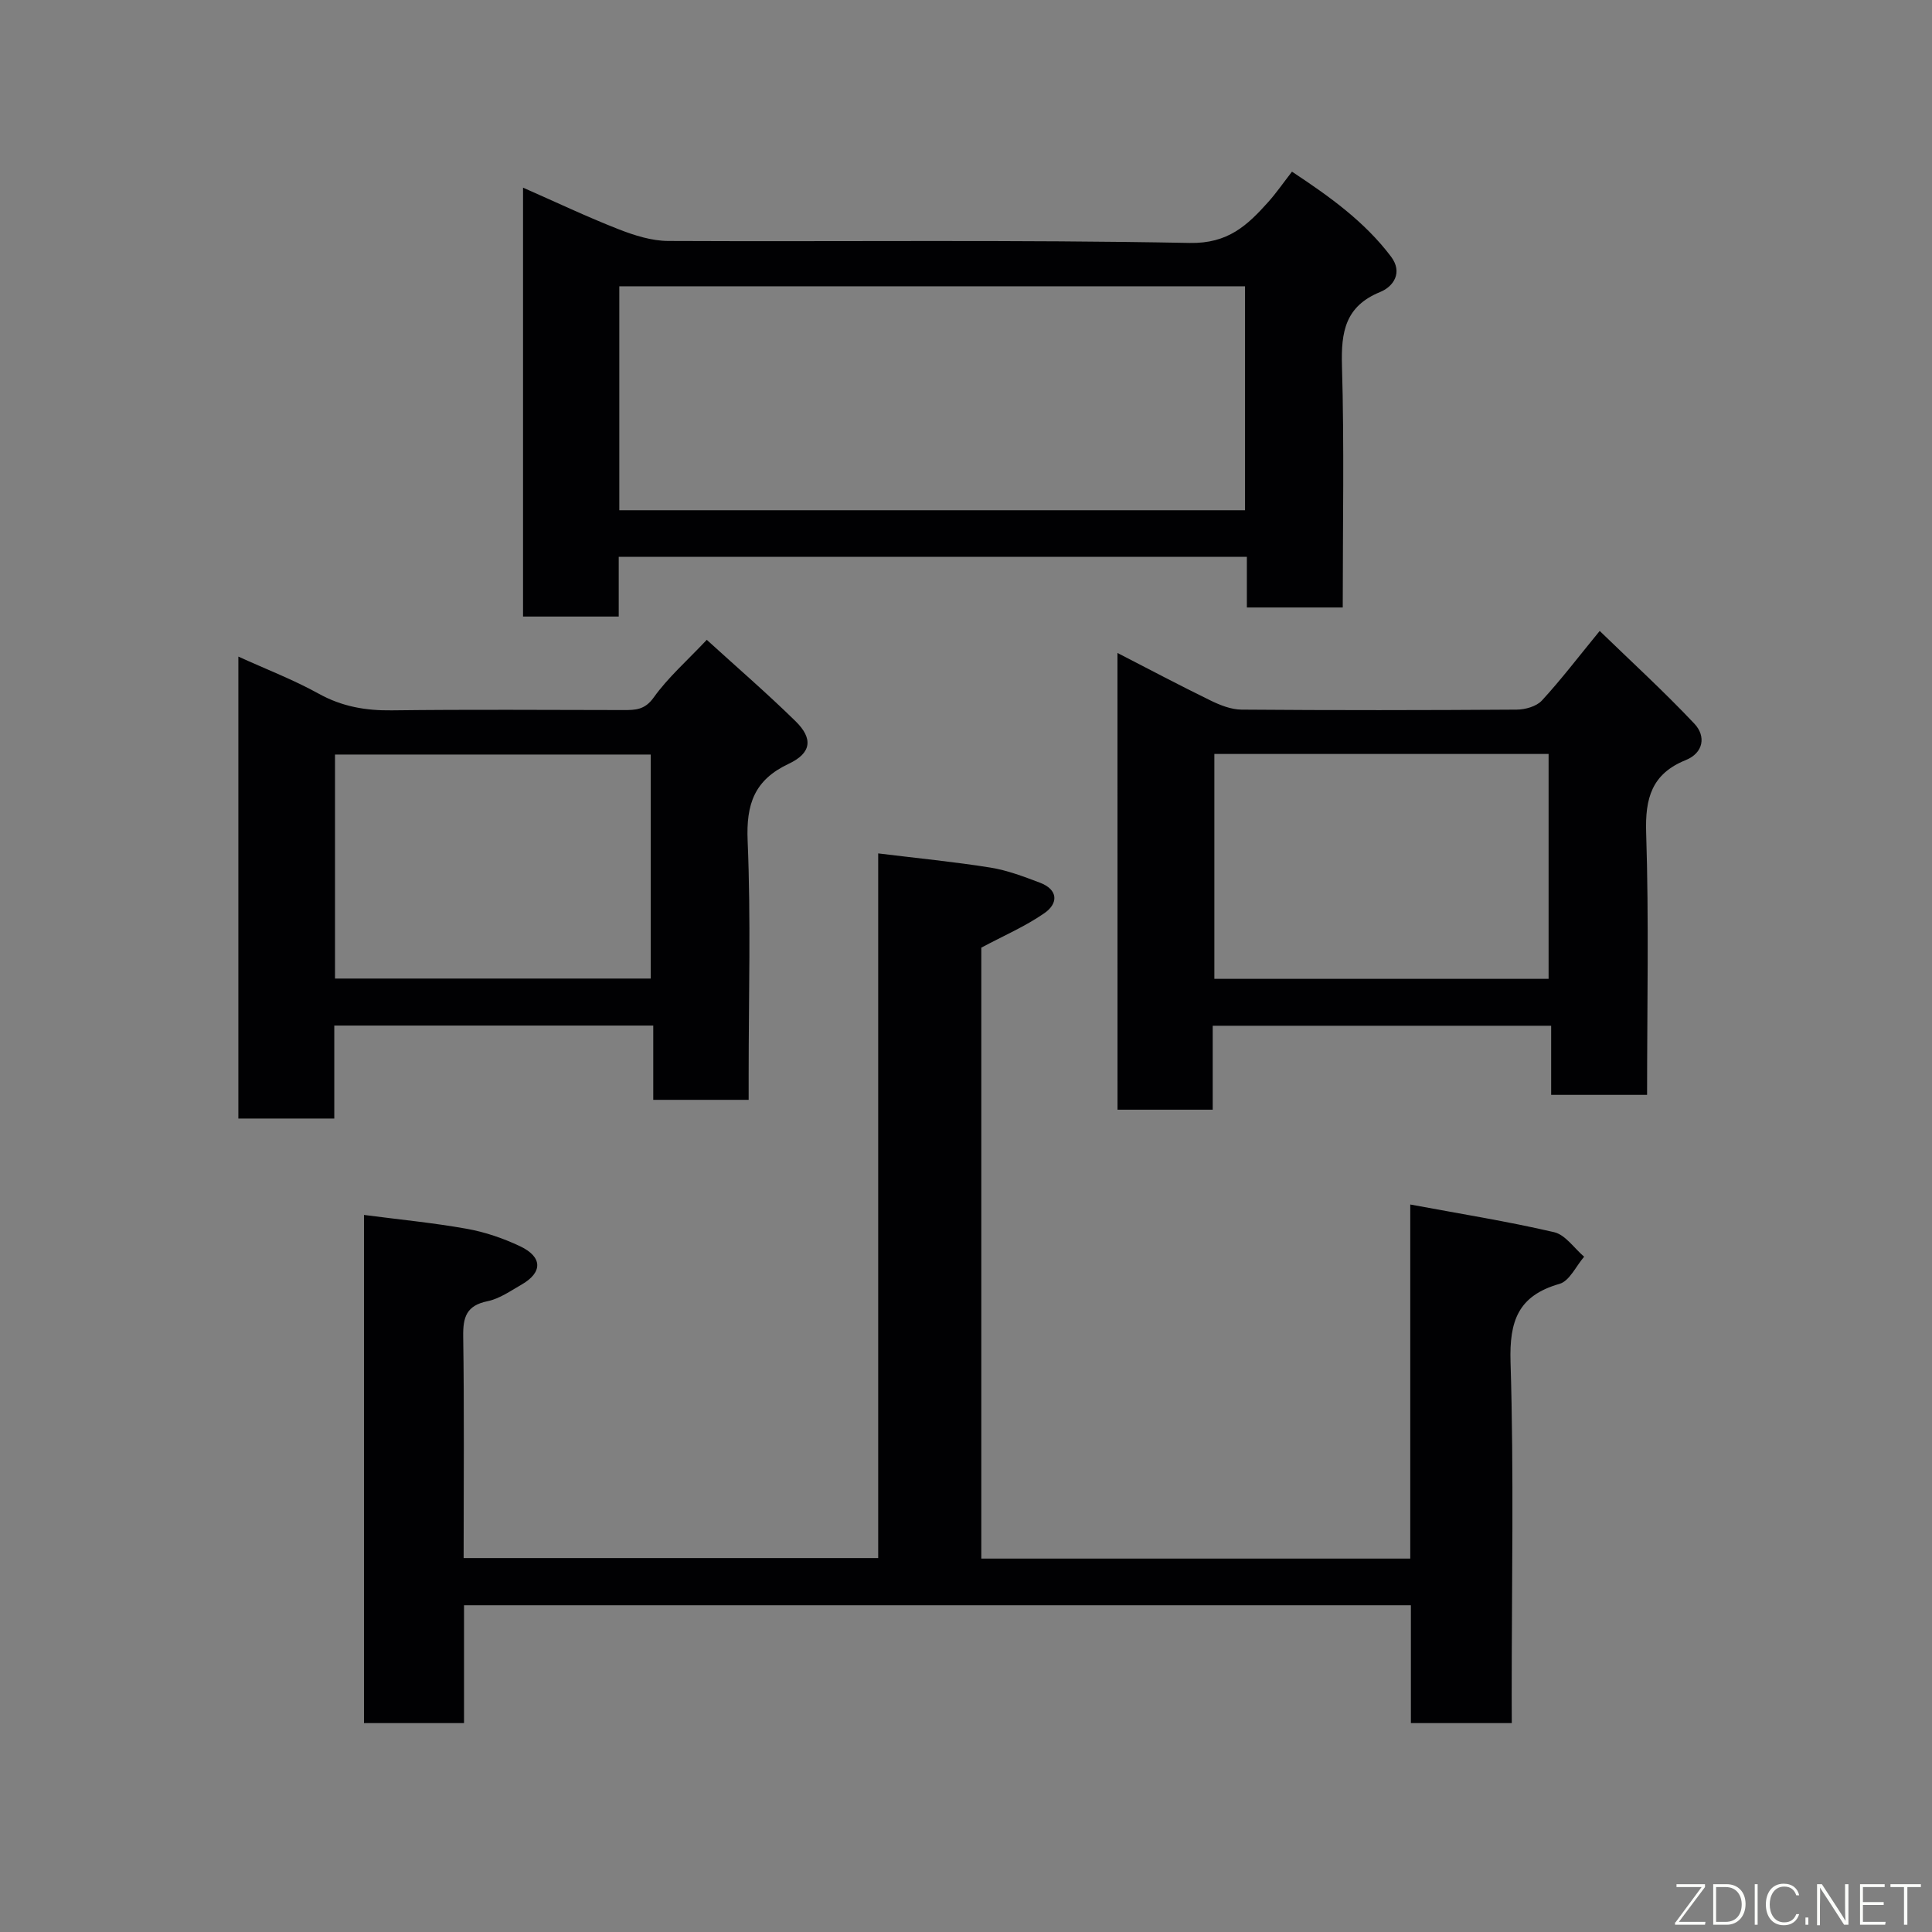 <svg enable-background="new 0 0 400 400" viewBox="0 0 400 400" xmlns="http://www.w3.org/2000/svg"><rect x="0" y="0" width="400" height="400" fill="#808080" stroke="none"/><path d="m313 356.75c-7.32 0-13.92 0-20.89 0 0-8.17 0-16.11 0-24.4-65.41 0-130.45 0-196.04 0v24.4c-7.15 0-13.74 0-20.71 0 0-34.72 0-69.43 0-105.21 7.19.94 14.3 1.62 21.3 2.87 3.78.68 7.56 1.97 11.03 3.62 4.68 2.22 4.67 5.43.28 7.94-2.27 1.3-4.55 2.92-7.03 3.43-4.36.89-5.1 3.28-5.04 7.29.23 15.16.09 30.32.09 45.89h85.83c0-48.23 0-96.61 0-145.89 8.17 1 15.76 1.74 23.27 2.94 3.48.56 6.87 1.86 10.19 3.11 3.85 1.45 3.85 4.31.95 6.32-3.94 2.74-8.44 4.67-13.06 7.14v126.49h88.81c0-24.24 0-48.32 0-73.31 10.36 1.93 20.15 3.49 29.78 5.73 2.34.54 4.16 3.33 6.22 5.08-1.68 1.94-3.03 5.03-5.1 5.62-8.57 2.45-10.4 7.67-10.14 16.2.71 22.97.24 45.98.24 68.97.02 1.81.02 3.62.02 5.77z" fill="#010103"/><path d="m278 125.77c-6.77 0-13.04 0-19.85 0 0-3.42 0-6.82 0-10.48-43.59 0-86.63 0-130.05 0v12.36c-6.75 0-13.13 0-19.81 0 0-29.45 0-58.85 0-88.8 6.73 2.96 13.17 6.02 19.78 8.61 3.27 1.28 6.86 2.42 10.31 2.43 35.99.17 71.98-.28 107.96.41 7.92.15 11.91-3.65 16.23-8.47 1.63-1.82 3.03-3.85 4.92-6.29 7.76 5.13 15.01 10.31 20.5 17.58 2.5 3.31.51 6.21-2.23 7.33-7.26 2.96-8.12 8.28-7.92 15.26.48 16.48.16 32.98.16 50.06zm-149.78-20.13h129.55c0-15.62 0-30.88 0-46.37-43.27 0-86.3 0-129.55 0z" fill="#010103"/><path d="m231.36 135.19c6.84 3.52 13.01 6.79 19.27 9.84 1.98.97 4.26 1.87 6.4 1.89 19 .15 37.99.13 56.99 0 1.77-.01 4.08-.66 5.2-1.87 3.99-4.33 7.57-9.04 11.98-14.42 6.55 6.35 13.33 12.55 19.61 19.21 2.42 2.57 1.91 6.03-1.8 7.53-7.03 2.84-8.43 7.88-8.19 15.09.58 17.95.19 35.93.19 54.22-6.71 0-13.1 0-19.86 0 0-4.73 0-9.34 0-14.31-23.42 0-46.47 0-70.07 0v17.38c-6.81 0-13.08 0-19.71 0-.01-31.07-.01-62.14-.01-94.56zm20.06 20.91v46.56h69.2c0-15.71 0-31.09 0-46.56-23.19 0-45.98 0-69.2 0z" fill="#010103"/><path d="m49.35 135.94c5.8 2.64 11.44 4.8 16.67 7.7 4.81 2.66 9.7 3.5 15.11 3.43 15.99-.2 31.98-.08 47.97-.06 2.46 0 4.4-.02 6.24-2.6 2.94-4.12 6.85-7.55 10.99-11.94 6.11 5.57 12.44 11.03 18.39 16.86 3.64 3.57 3.32 6.57-1.42 8.8-7.13 3.36-8.83 8.35-8.51 15.95.68 16.13.21 32.3.21 48.46v5.17c-6.66 0-12.93 0-19.75 0 0-4.92 0-9.98 0-15.38-22.25 0-43.96 0-66.04 0v19.25c-6.74 0-13.12 0-19.86 0 0-31.58 0-63.31 0-95.64zm20.01 20.28v46.38h65.37c0-15.66 0-30.91 0-46.38-21.85 0-43.43 0-65.37 0z" fill="#010103"/><g fill="#fbfcfa"><path d="m346.9 398 5.4-7.3h-5.2v-.6h5.9v.6l-5.4 7.2h5.5l-.1.6h-6.2v-.5z"/><path d="m354.7 390.1h2.8c2.3 0 3.9 1.6 3.9 4.1s-1.6 4.3-3.9 4.3h-2.8zm.6 7.8h2c2.2 0 3.3-1.6 3.3-3.6 0-1.8-1-3.6-3.3-3.6h-2z"/><path d="m363.9 390.1v8.4h-.6v-8.4h1.6z"/><path d="m372.5 396.3c-.4 1.3-1.4 2.3-3.2 2.3-2.4 0-3.7-1.9-3.7-4.3 0-2.3 1.2-4.3 3.7-4.3 1.8 0 2.9 1 3.2 2.4h-.6c-.4-1.1-1.1-1.8-2.5-1.8-2.1 0-3 1.9-3 3.7s.9 3.7 3 3.7c1.4 0 2.1-.7 2.5-1.7z"/><path d="m373.8 398.5v-1.5h.6v1.5z"/><path d="m376.2 398.5v-8.4h1c1.3 2 4.4 6.7 4.9 7.6-.1-1.2-.1-2.4-.1-3.8v-3.8h.7v8.4h-.9c-1.2-1.9-4.4-6.8-5-7.7.1 1.1 0 2.3 0 3.9v3.9h-.6z"/><path d="m390 394.4h-4.3v3.5h4.7l-.1.6h-5.2v-8.4h5.1v.6h-4.5v3.1h4.3z"/><path d="m394.2 390.7h-2.8v-.6h6.3v.6h-2.8v7.8h-.7z"/></g></svg>